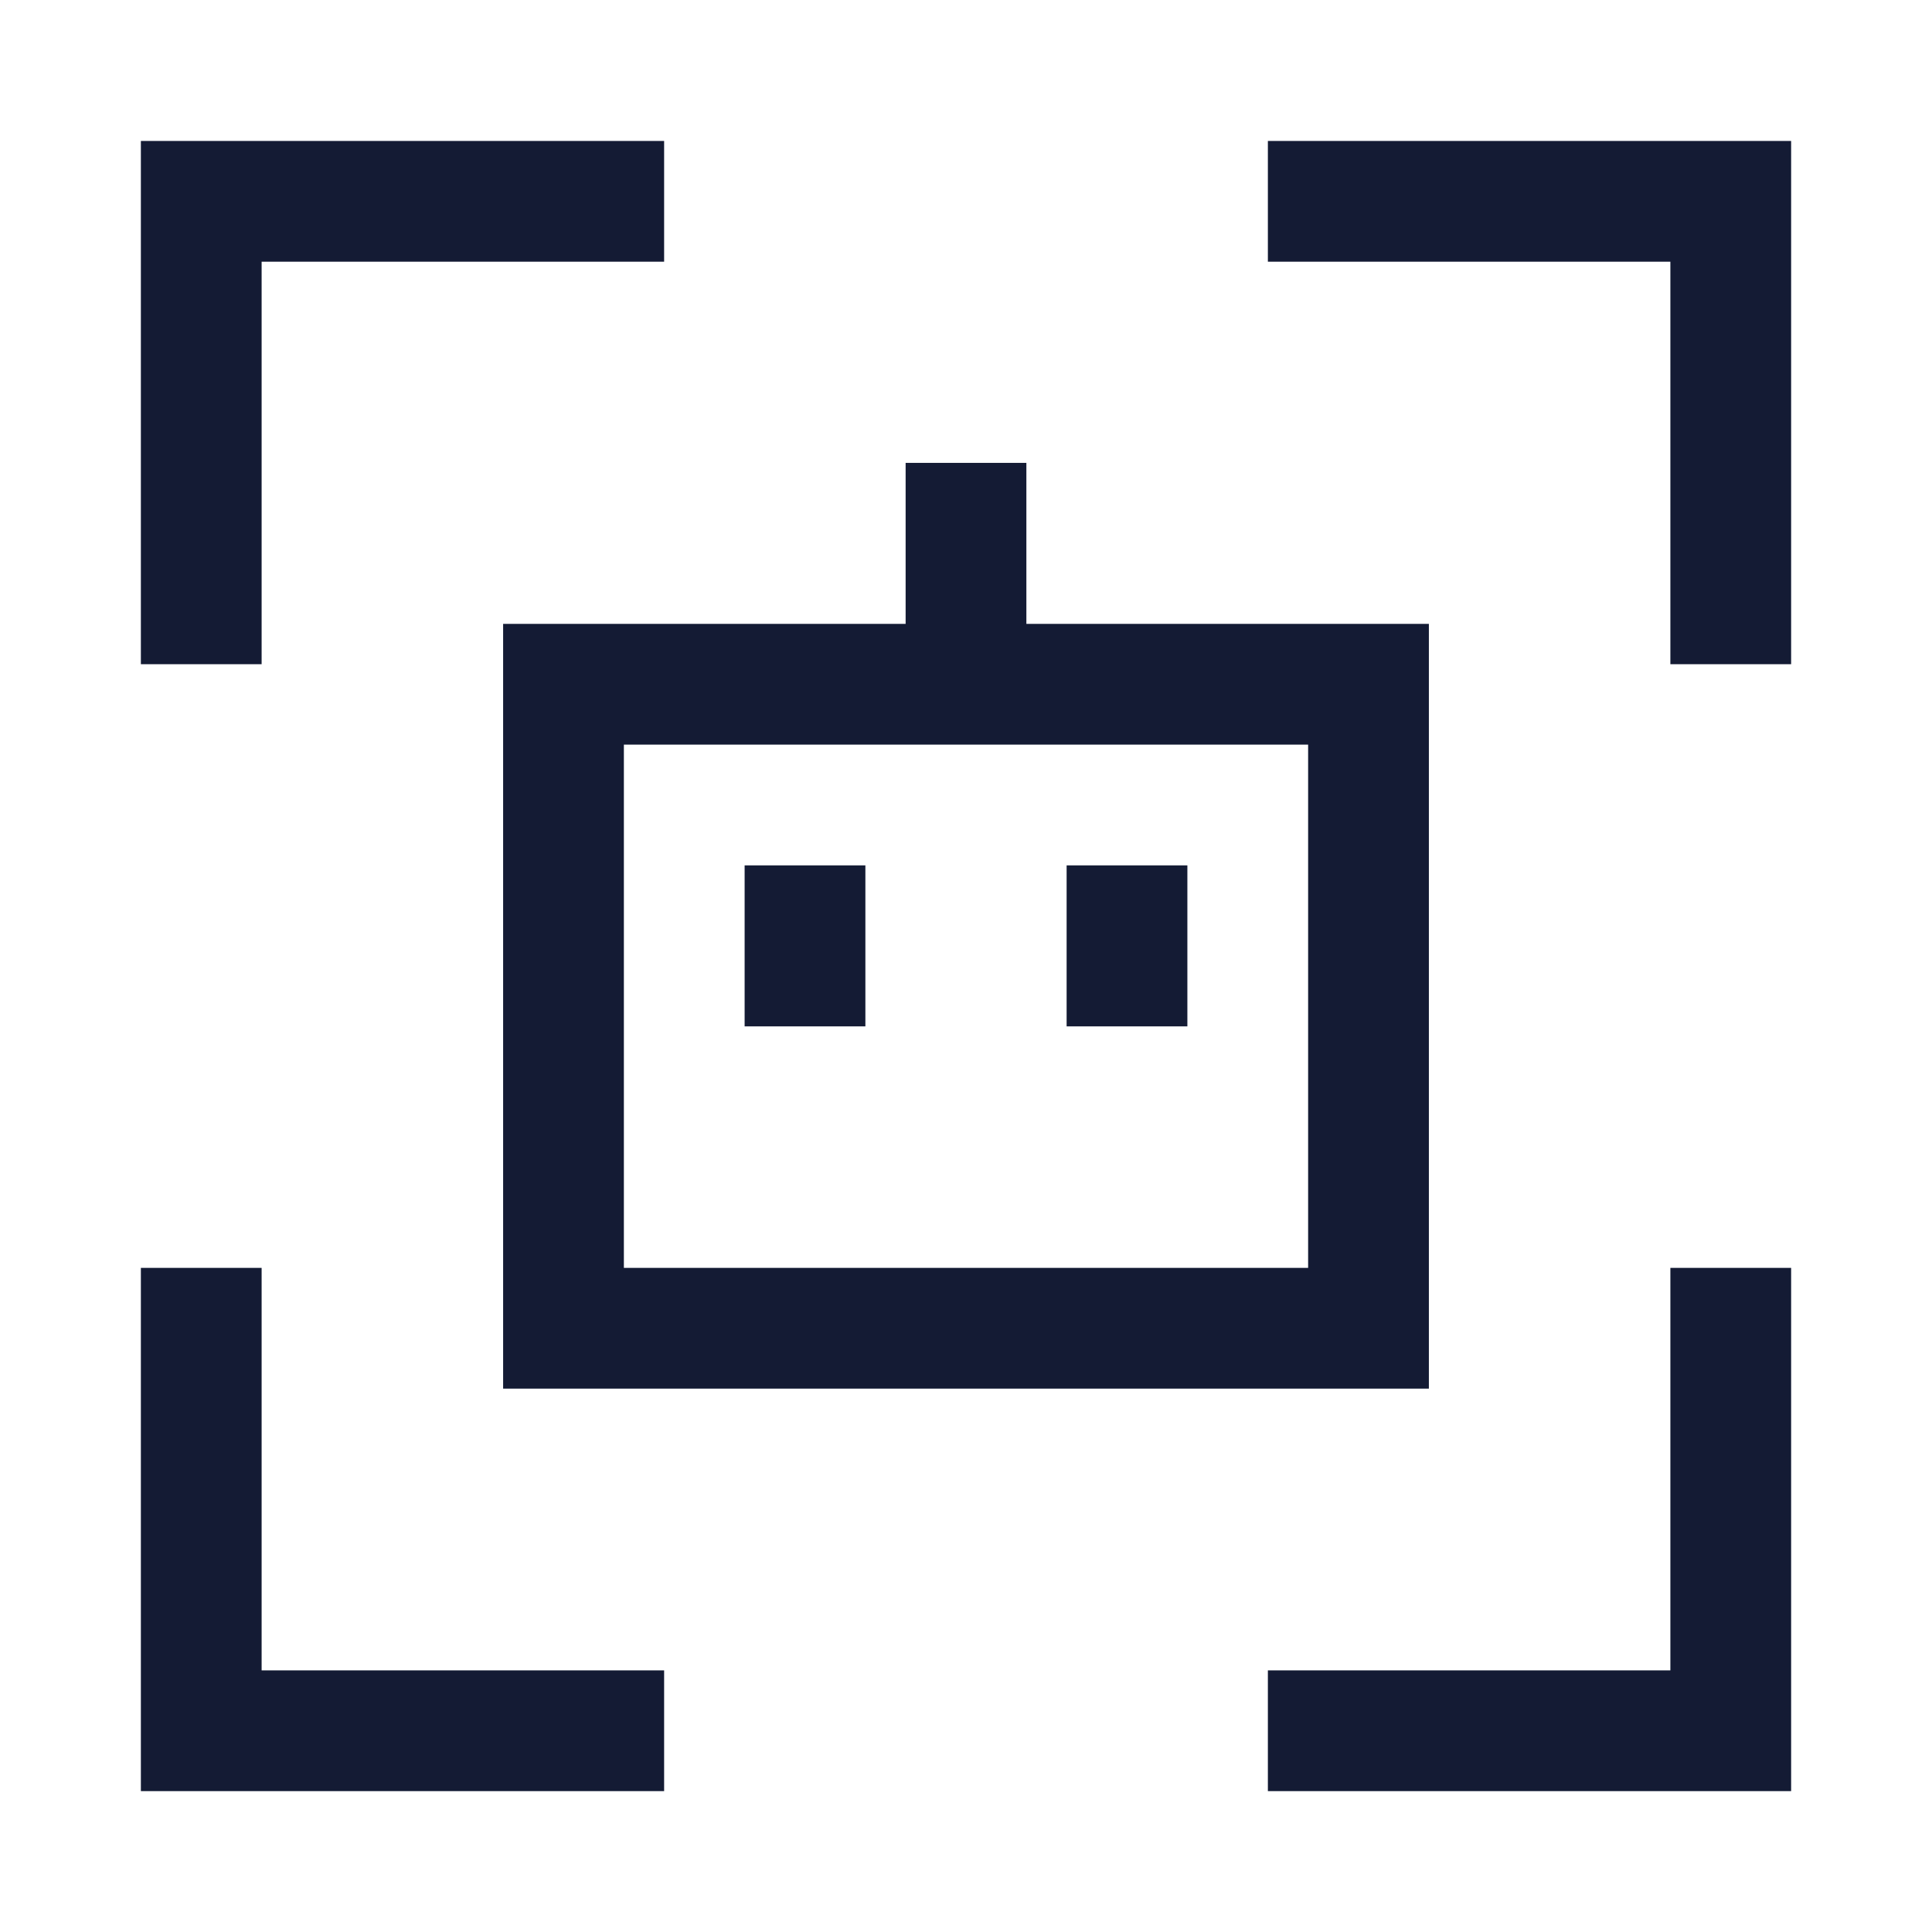 <svg width="24" height="24" viewBox="0 0 24 24" fill="none" xmlns="http://www.w3.org/2000/svg">
<path d="M21.5 16.5V21.5H16.5M7.5 21.5H2.5V16.5M2.5 7.501L2.5 2.501L7.5 2.501M16.5 2.501L21.5 2.501V7.501" stroke="#141B34" stroke-width="1.5" stroke-linecap="square"/>
<path d="M12 8.5V6.5M10 11.5V12M14 11.5V12M7 16.5H17V8.5H7V16.5Z" stroke="#141B34" stroke-width="1.5" stroke-linecap="square"/>
</svg>
